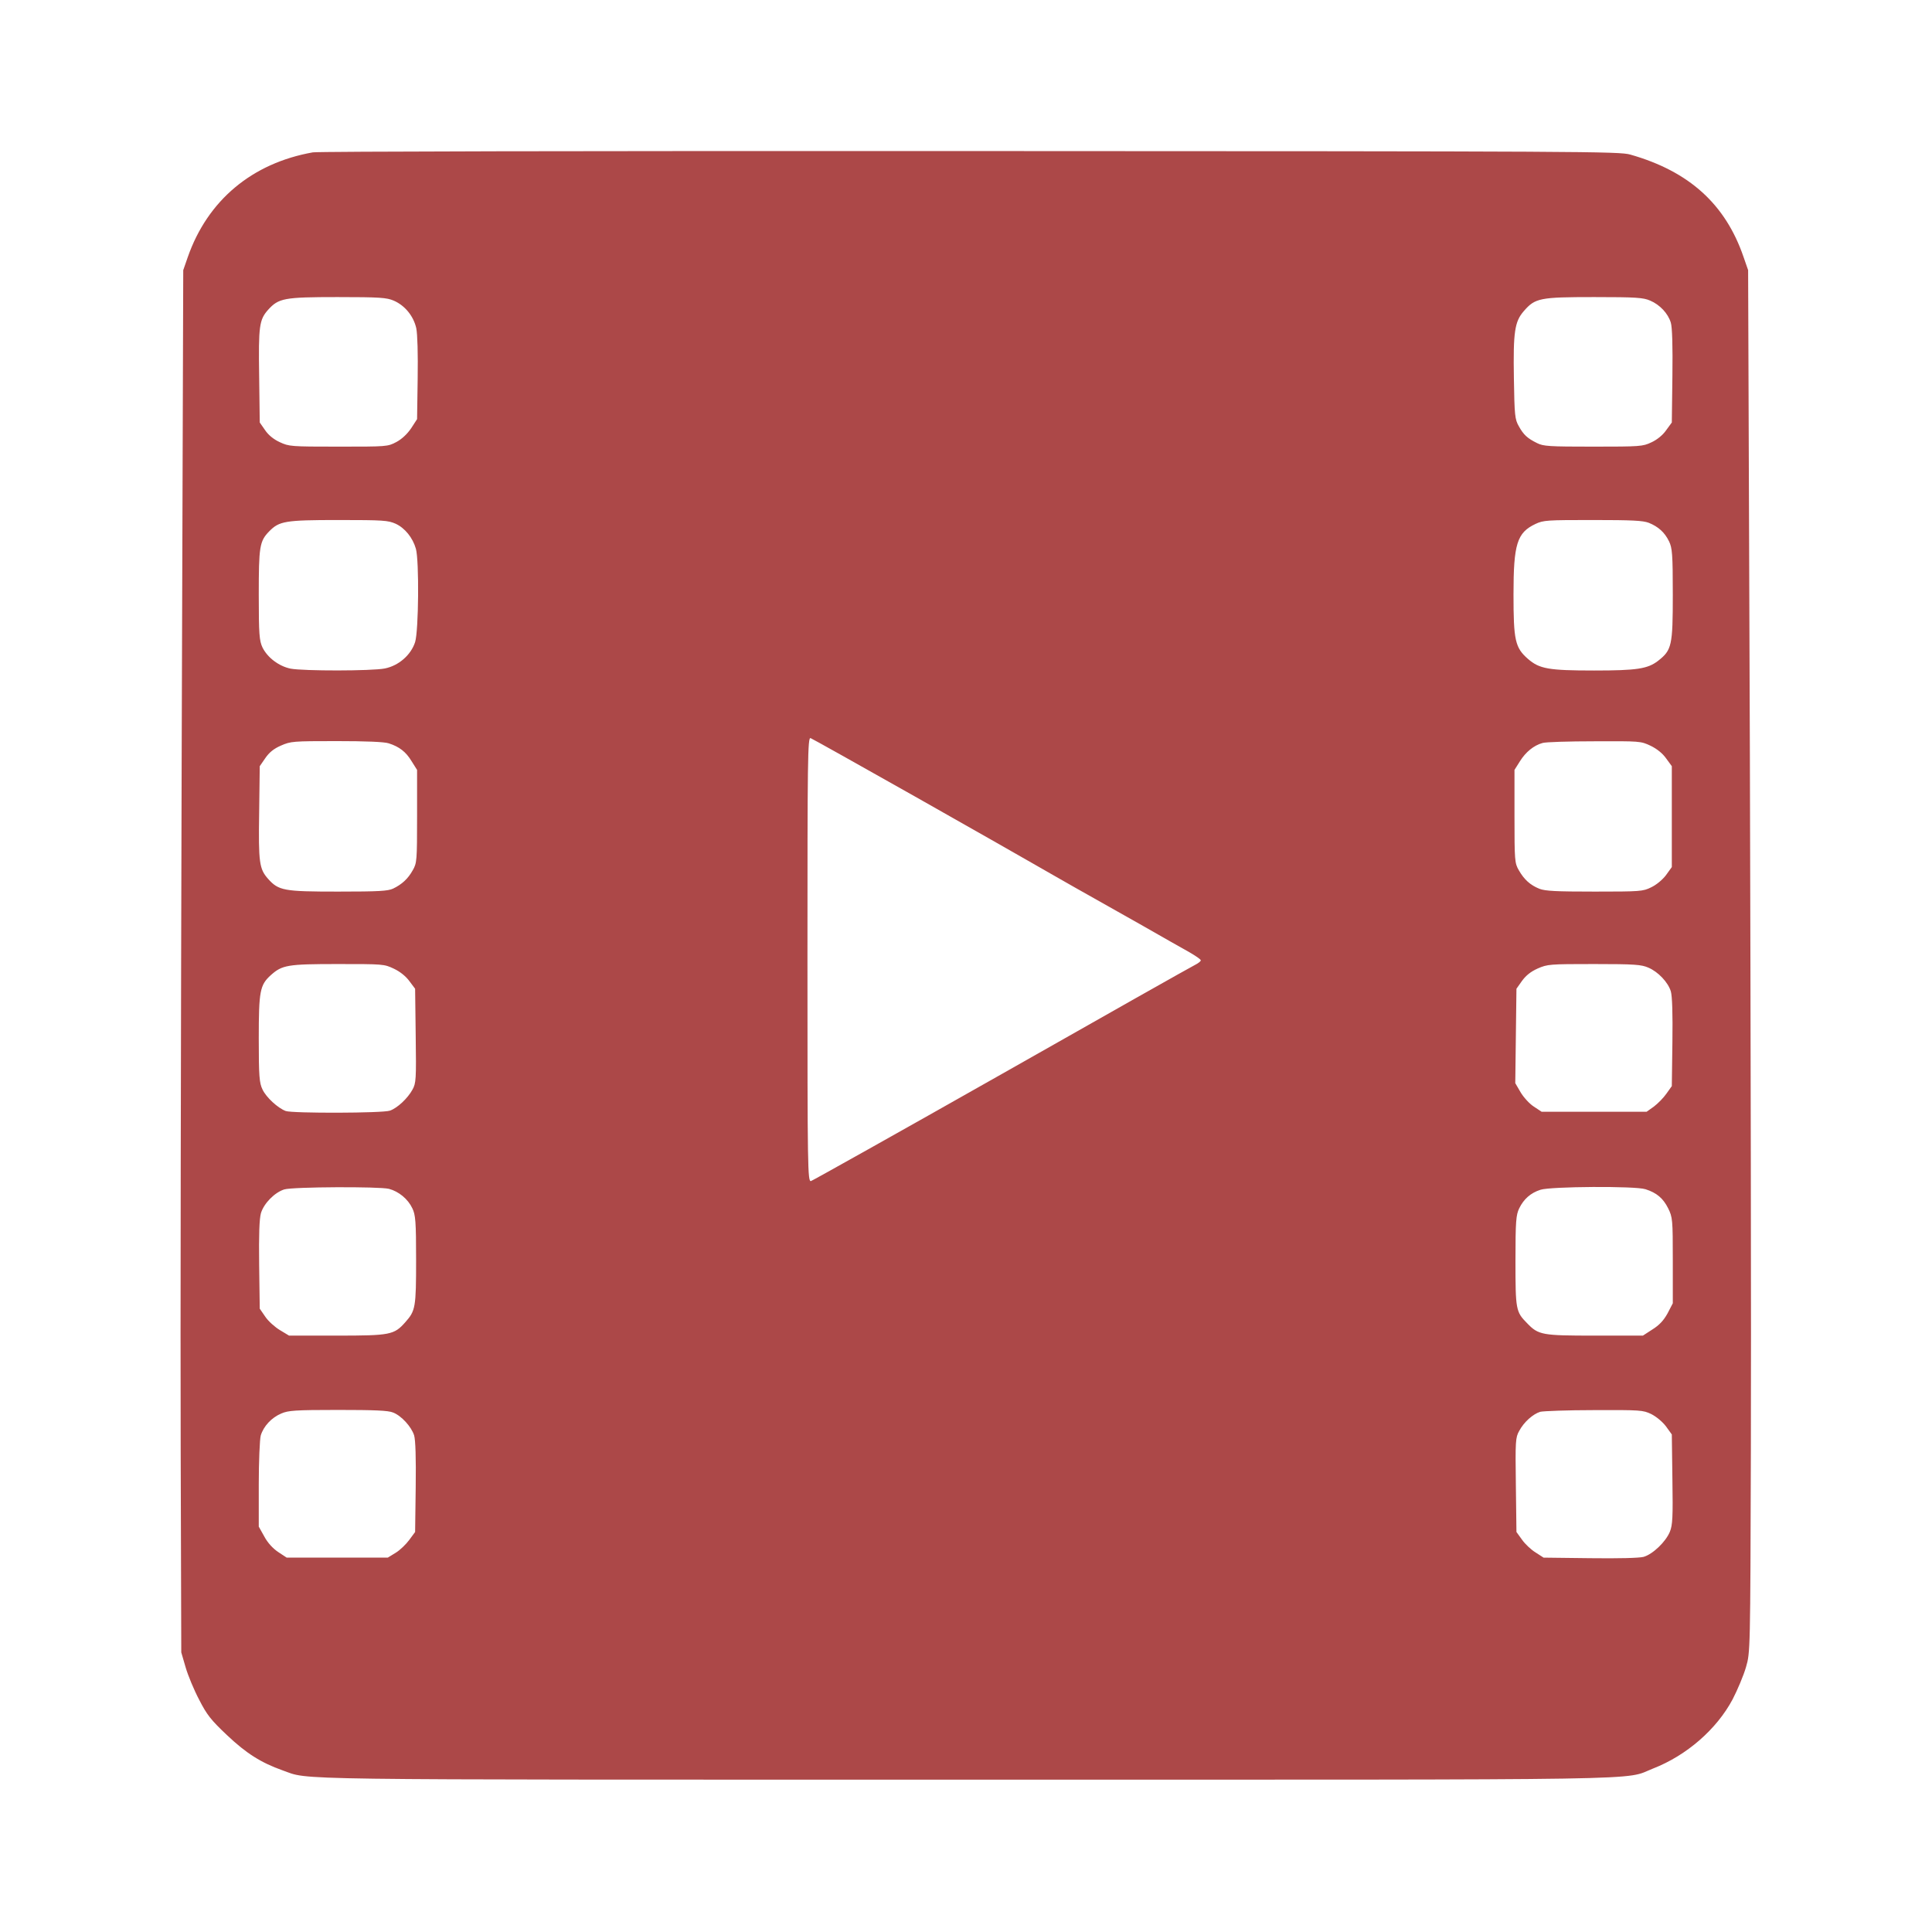 <svg width="371" height="371" viewBox="0 0 371 371" fill="none" xmlns="http://www.w3.org/2000/svg">
<path d="M60.075 29.257C48.406 31.326 39.871 38.461 36.056 49.378L35.188 51.875L34.886 145.703C34.735 197.291 34.621 257.012 34.697 278.418L34.81 317.305L35.641 320.159C36.094 321.729 37.265 324.547 38.247 326.402C39.72 329.292 40.513 330.291 43.61 333.217C47.311 336.713 50.143 338.497 54.26 339.959C59.66 341.85 51.88 341.743 185.382 341.743C321.453 341.743 311.558 341.921 317.449 339.603C323.87 337.105 329.648 332.075 332.707 326.331C333.651 324.512 334.822 321.729 335.275 320.159C336.106 317.305 336.106 317.269 336.219 278.418C336.295 257.012 336.181 197.291 336.03 145.703L335.69 51.875L334.822 49.378C331.347 39.21 324.361 32.895 313.069 29.685C310.954 29.078 304.685 29.043 186.402 29.007C111.324 28.971 61.209 29.078 60.075 29.257ZM75.597 57.726C77.75 58.654 79.412 60.687 79.94 63.042C80.167 64.219 80.28 67.894 80.205 72.71L80.091 80.487L78.958 82.236C78.203 83.341 77.183 84.305 76.126 84.876C74.427 85.767 74.351 85.767 64.985 85.767C55.808 85.767 55.506 85.732 53.731 84.911C52.56 84.376 51.54 83.555 50.898 82.592L49.879 81.13L49.765 72.21C49.614 62.578 49.803 61.401 51.465 59.51C53.504 57.262 54.486 57.048 64.796 57.048C72.991 57.048 74.238 57.155 75.597 57.726ZM316.883 57.726C318.733 58.511 320.32 60.188 320.848 61.971C321.113 62.828 321.226 66.467 321.15 72.21L321.037 81.13L319.942 82.628C319.3 83.555 318.205 84.447 317.11 84.947C315.448 85.732 314.995 85.767 305.931 85.767C297.434 85.767 296.376 85.696 295.168 85.09C293.279 84.162 292.562 83.484 291.655 81.843C290.9 80.523 290.825 79.774 290.711 72.674C290.56 63.755 290.862 61.758 292.6 59.76C294.79 57.227 295.659 57.048 306.12 57.048C314.277 57.048 315.561 57.155 316.883 57.726ZM75.975 100.573C77.75 101.394 79.26 103.249 79.865 105.389C80.507 107.673 80.394 121.122 79.714 123.299C78.921 125.76 76.579 127.83 73.898 128.365C71.405 128.864 58.263 128.864 55.808 128.4C53.542 127.937 51.352 126.26 50.407 124.333C49.803 123.049 49.69 121.872 49.69 114.201C49.69 104.961 49.841 103.927 51.691 102.036C53.618 100.074 54.713 99.859 64.947 99.859C73.671 99.859 74.502 99.931 75.975 100.573ZM316.619 100.395C318.469 101.144 319.678 102.25 320.508 103.962C321.113 105.211 321.226 106.388 321.226 114.13C321.226 124.012 321.037 124.833 318.394 126.902C316.392 128.436 314.353 128.757 306.12 128.757C297.358 128.757 295.621 128.436 293.43 126.545C290.938 124.369 290.636 122.978 290.636 114.13C290.636 104.426 291.315 102.285 294.865 100.609C296.376 99.895 297.094 99.859 305.855 99.859C313.446 99.859 315.486 99.966 316.619 100.395ZM175.563 152.874C186.213 158.903 196.335 164.647 198.11 165.682C199.884 166.716 203.623 168.821 206.418 170.427C209.213 171.996 214.84 175.172 218.881 177.455C222.922 179.774 227.227 182.2 228.435 182.878C229.606 183.555 230.588 184.233 230.588 184.412C230.588 184.59 230.097 184.983 229.455 185.304C228.851 185.589 212.158 195.008 192.369 206.245C172.58 217.448 156.076 226.688 155.736 226.795C155.094 226.938 155.056 224.726 155.056 184.233C155.056 145.596 155.094 141.529 155.661 141.743C155.963 141.85 164.951 146.881 175.563 152.874ZM74.653 142.742C76.655 143.384 77.939 144.348 79.034 146.167L80.091 147.844V156.763C80.091 165.218 80.054 165.753 79.26 167.109C78.354 168.75 77.183 169.82 75.484 170.641C74.464 171.105 72.803 171.212 64.909 171.212C54.486 171.212 53.504 171.033 51.465 168.75C49.803 166.859 49.614 165.682 49.765 156.049L49.879 147.13L50.936 145.596C51.691 144.49 52.56 143.777 53.957 143.17C55.846 142.35 56.223 142.314 64.645 142.314C70.234 142.314 73.822 142.457 74.653 142.742ZM316.958 143.206C318.205 143.812 319.262 144.669 319.942 145.632L321.037 147.13V156.834V166.502L319.904 168.072C319.224 168.964 318.054 169.927 317.072 170.391C315.486 171.176 314.995 171.212 306.233 171.212C298.793 171.212 296.754 171.105 295.621 170.676C293.846 169.963 292.675 168.893 291.655 167.109C290.862 165.753 290.825 165.218 290.825 156.763V147.844L291.882 146.167C292.977 144.419 294.526 143.135 296.225 142.671C296.792 142.492 301.248 142.35 306.157 142.35C314.919 142.314 315.07 142.314 316.958 143.206ZM75.635 186.017C76.844 186.588 77.939 187.48 78.618 188.407L79.714 189.87L79.827 198.896C79.94 207.28 79.903 208.029 79.185 209.278C78.279 210.919 76.315 212.774 74.88 213.274C73.558 213.773 56.148 213.809 54.864 213.345C53.353 212.774 51.125 210.741 50.407 209.207C49.803 207.958 49.69 206.745 49.69 199.396C49.69 190.298 49.916 189.157 51.994 187.266C54.184 185.304 55.204 185.125 64.834 185.125C73.596 185.125 73.747 185.125 75.635 186.017ZM316.505 185.803C318.394 186.588 320.32 188.621 320.848 190.37C321.113 191.262 321.226 194.686 321.15 200.145L321.037 208.564L320.017 209.991C319.451 210.812 318.356 211.918 317.6 212.489L316.203 213.488H306.12H296.036L294.526 212.489C293.695 211.954 292.562 210.705 291.995 209.742L290.976 207.994L291.089 198.932L291.202 189.87L292.26 188.372C293.015 187.337 293.921 186.588 295.281 185.981C297.169 185.161 297.509 185.125 306.12 185.125C313.899 185.125 315.183 185.232 316.505 185.803ZM74.691 228.293C76.579 228.793 78.354 230.255 79.185 232.039C79.789 233.288 79.903 234.501 79.903 241.957C79.903 251.09 79.789 251.697 77.825 253.909C75.673 256.335 74.955 256.477 64.683 256.477H55.506L53.731 255.407C52.787 254.836 51.503 253.695 50.936 252.838L49.879 251.304L49.765 242.92C49.69 237.034 49.803 234.073 50.105 232.967C50.672 231.076 52.749 228.971 54.599 228.4C56.299 227.901 72.803 227.829 74.691 228.293ZM315.977 228.365C318.129 229.042 319.375 230.113 320.32 232.004C321.188 233.752 321.226 234.144 321.226 242.064V250.27L320.206 252.232C319.451 253.588 318.62 254.479 317.298 255.3L315.486 256.477H306.233C296.112 256.477 295.432 256.37 293.242 254.087C291.089 251.911 291.013 251.518 291.013 242.136C291.013 234.465 291.127 233.288 291.731 232.039C292.6 230.255 293.921 229.078 295.81 228.472C297.698 227.829 314.05 227.722 315.977 228.365ZM75.484 271.247C77.07 271.854 78.996 273.959 79.525 275.635C79.789 276.527 79.903 279.988 79.827 285.589L79.714 294.187L78.581 295.721C77.977 296.542 76.806 297.683 75.975 298.183L74.464 299.11H64.758H55.053L53.429 298.04C52.409 297.362 51.389 296.256 50.747 295.043L49.69 293.152V285.054C49.69 280.63 49.879 276.385 50.068 275.671C50.596 273.887 52.145 272.21 54.033 271.426C55.355 270.855 56.639 270.748 64.909 270.748C71.934 270.748 74.578 270.855 75.484 271.247ZM317.072 271.533C318.054 272.032 319.224 272.995 319.904 273.887L321.037 275.457L321.15 284.055C321.264 291.297 321.188 292.867 320.66 294.151C319.866 296.078 317.374 298.468 315.599 298.968C314.73 299.182 310.954 299.289 305.327 299.217L296.414 299.11L294.865 298.111C293.997 297.576 292.826 296.47 292.26 295.65L291.202 294.187L291.089 285.161C290.976 276.777 291.013 276.028 291.731 274.779C292.637 273.067 294.375 271.533 295.772 271.105C296.376 270.962 301.021 270.783 306.12 270.783C315.032 270.748 315.486 270.783 317.072 271.533Z" fill="#AC4848"/>
</svg>
